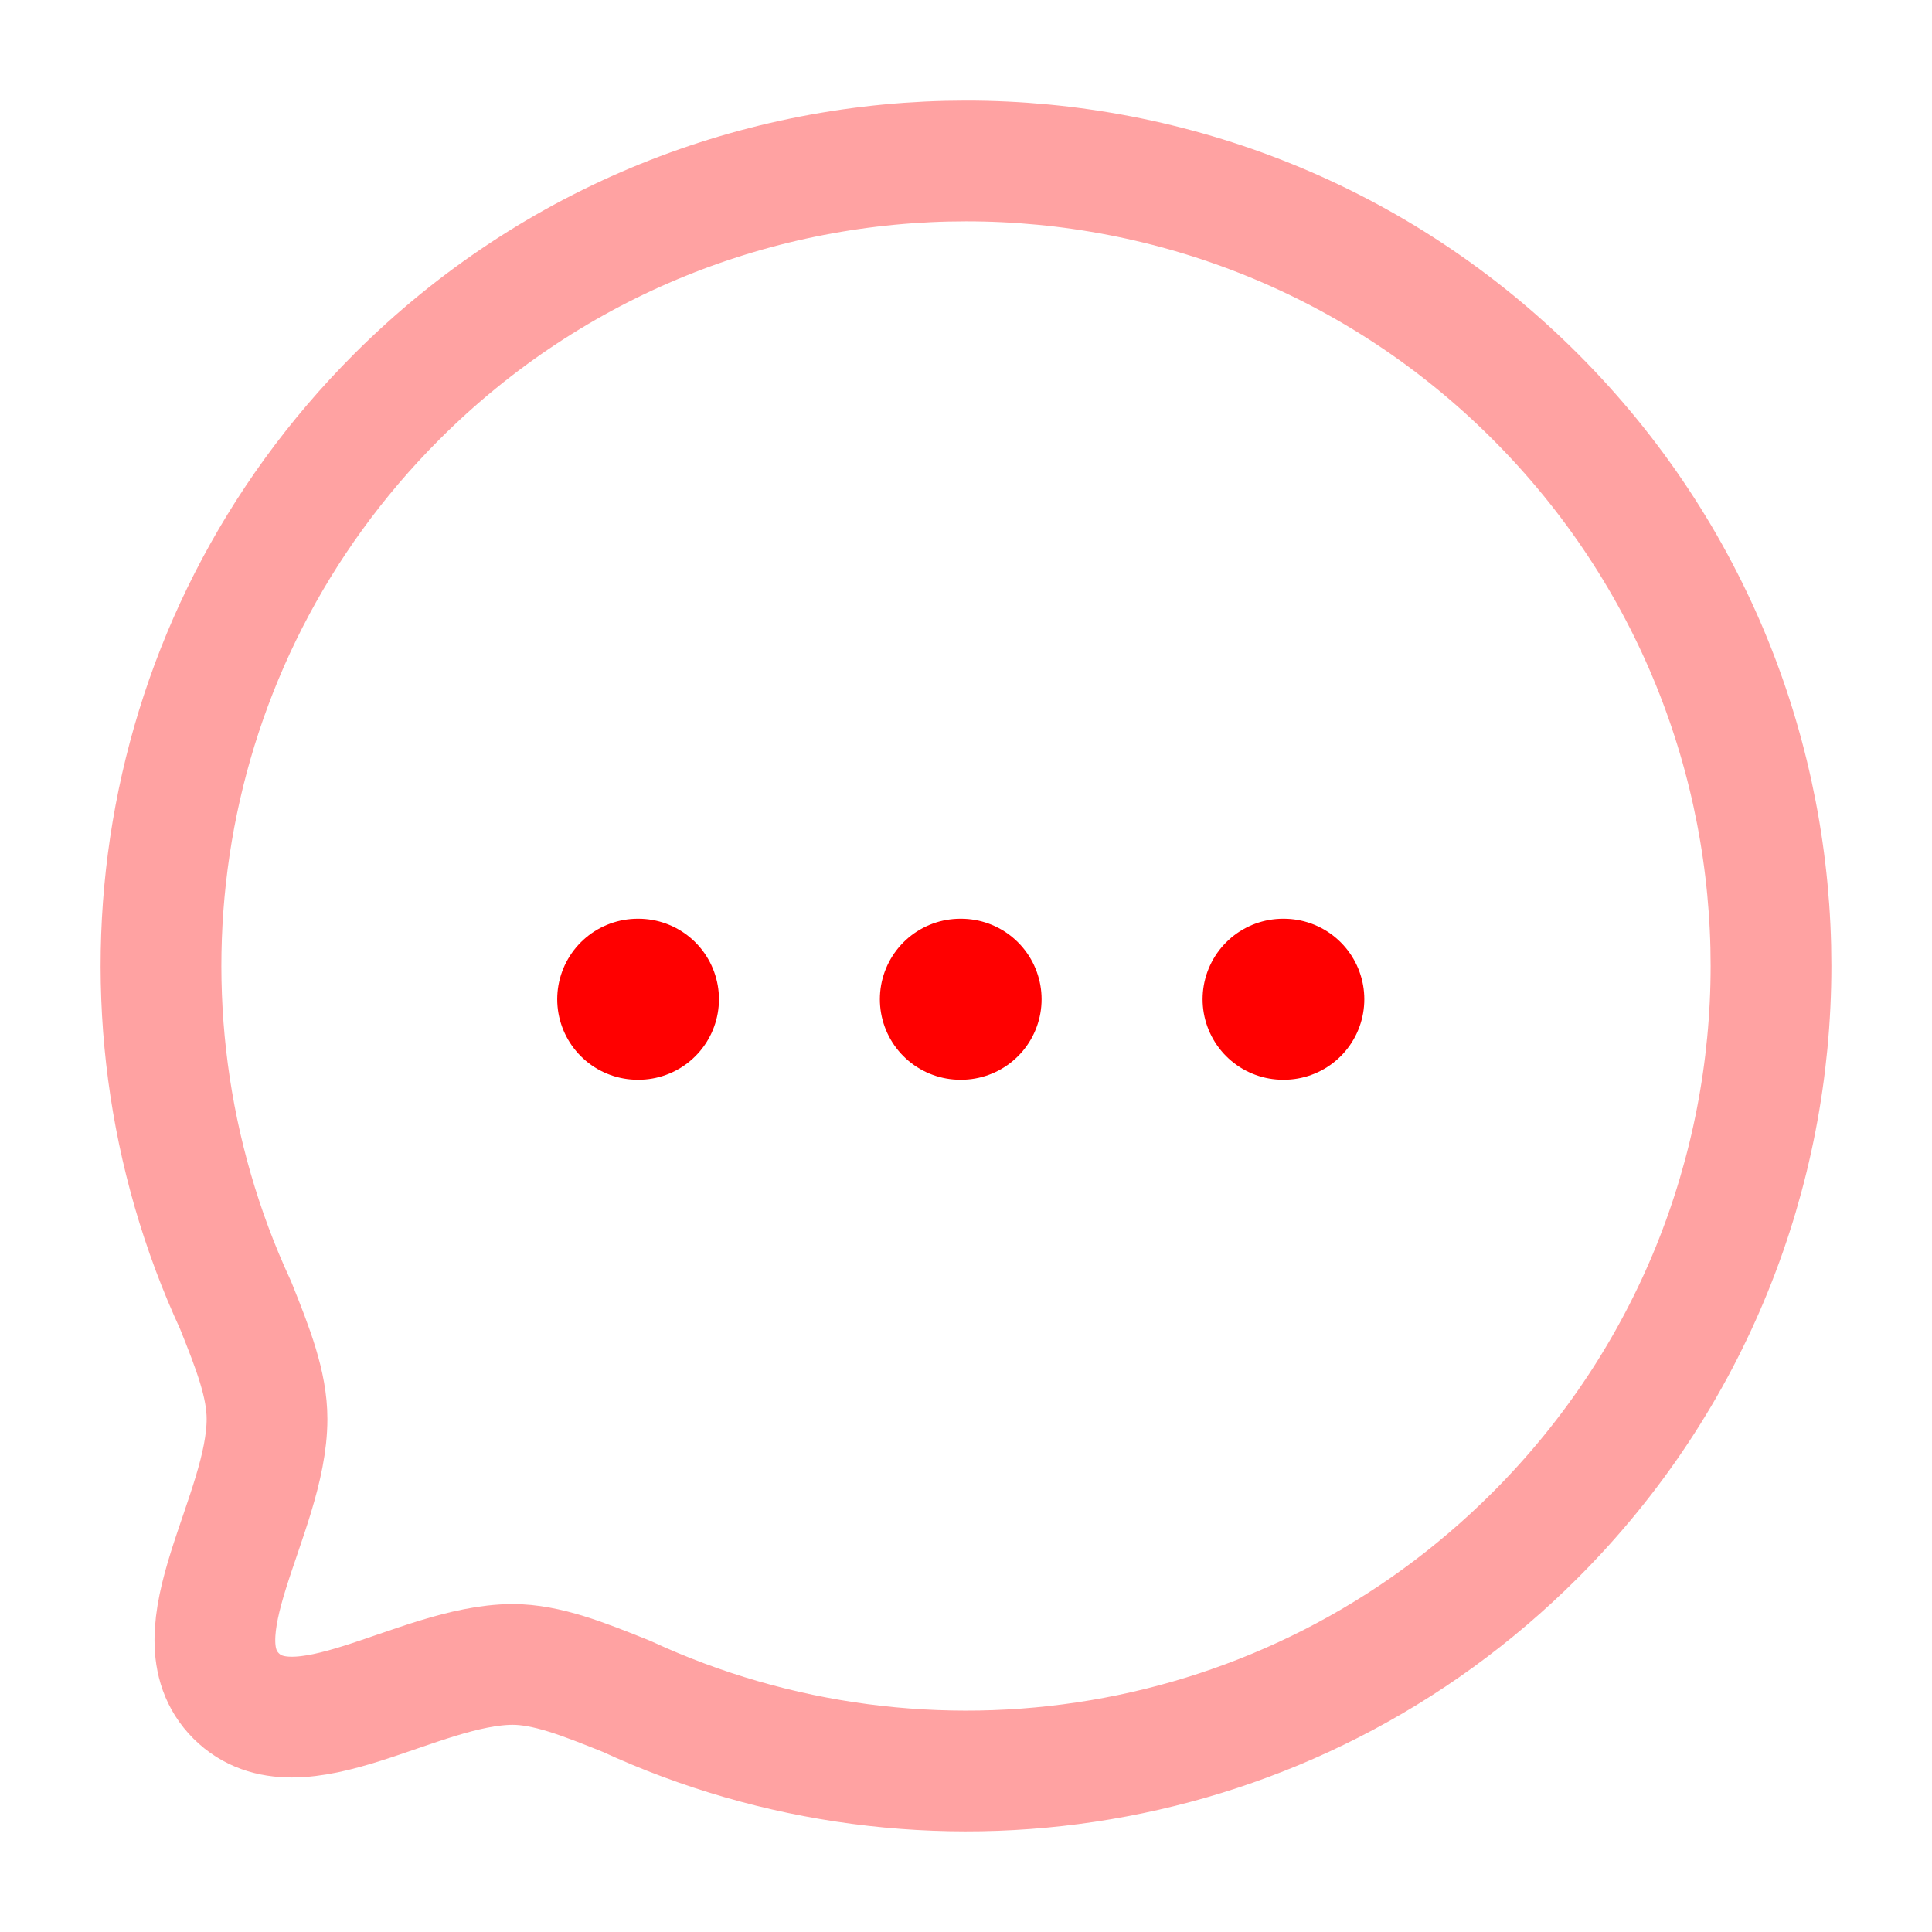 <svg width="24" height="24" viewBox="0 0 24 24" fill="none" xmlns="http://www.w3.org/2000/svg">
<path fill-rule="evenodd" clip-rule="evenodd" d="M19.071 19.07C16.015 22.126 11.49 22.787 7.786 21.074C7.24 20.854 6.791 20.676 6.365 20.676C5.178 20.683 3.701 21.834 2.933 21.067C2.166 20.299 3.317 18.821 3.317 17.627C3.317 17.2 3.146 16.76 2.926 16.212C1.213 12.51 1.874 7.983 4.93 4.927C8.832 1.024 15.17 1.024 19.071 4.926C22.98 8.835 22.973 15.168 19.071 19.07Z" stroke="#FFA2A2" stroke-width="1.5" stroke-linecap="round" stroke-linejoin="round"/>
<path d="M15.939 12.413H15.948" stroke="#FF0000" stroke-width="2" stroke-linecap="round" stroke-linejoin="round"/>
<path d="M11.93 12.413H11.939" stroke="#FF0000" stroke-width="2" stroke-linecap="round" stroke-linejoin="round"/>
<path d="M7.922 12.413H7.931" stroke="#FF0000" stroke-width="2" stroke-linecap="round" stroke-linejoin="round"/>
</svg>
